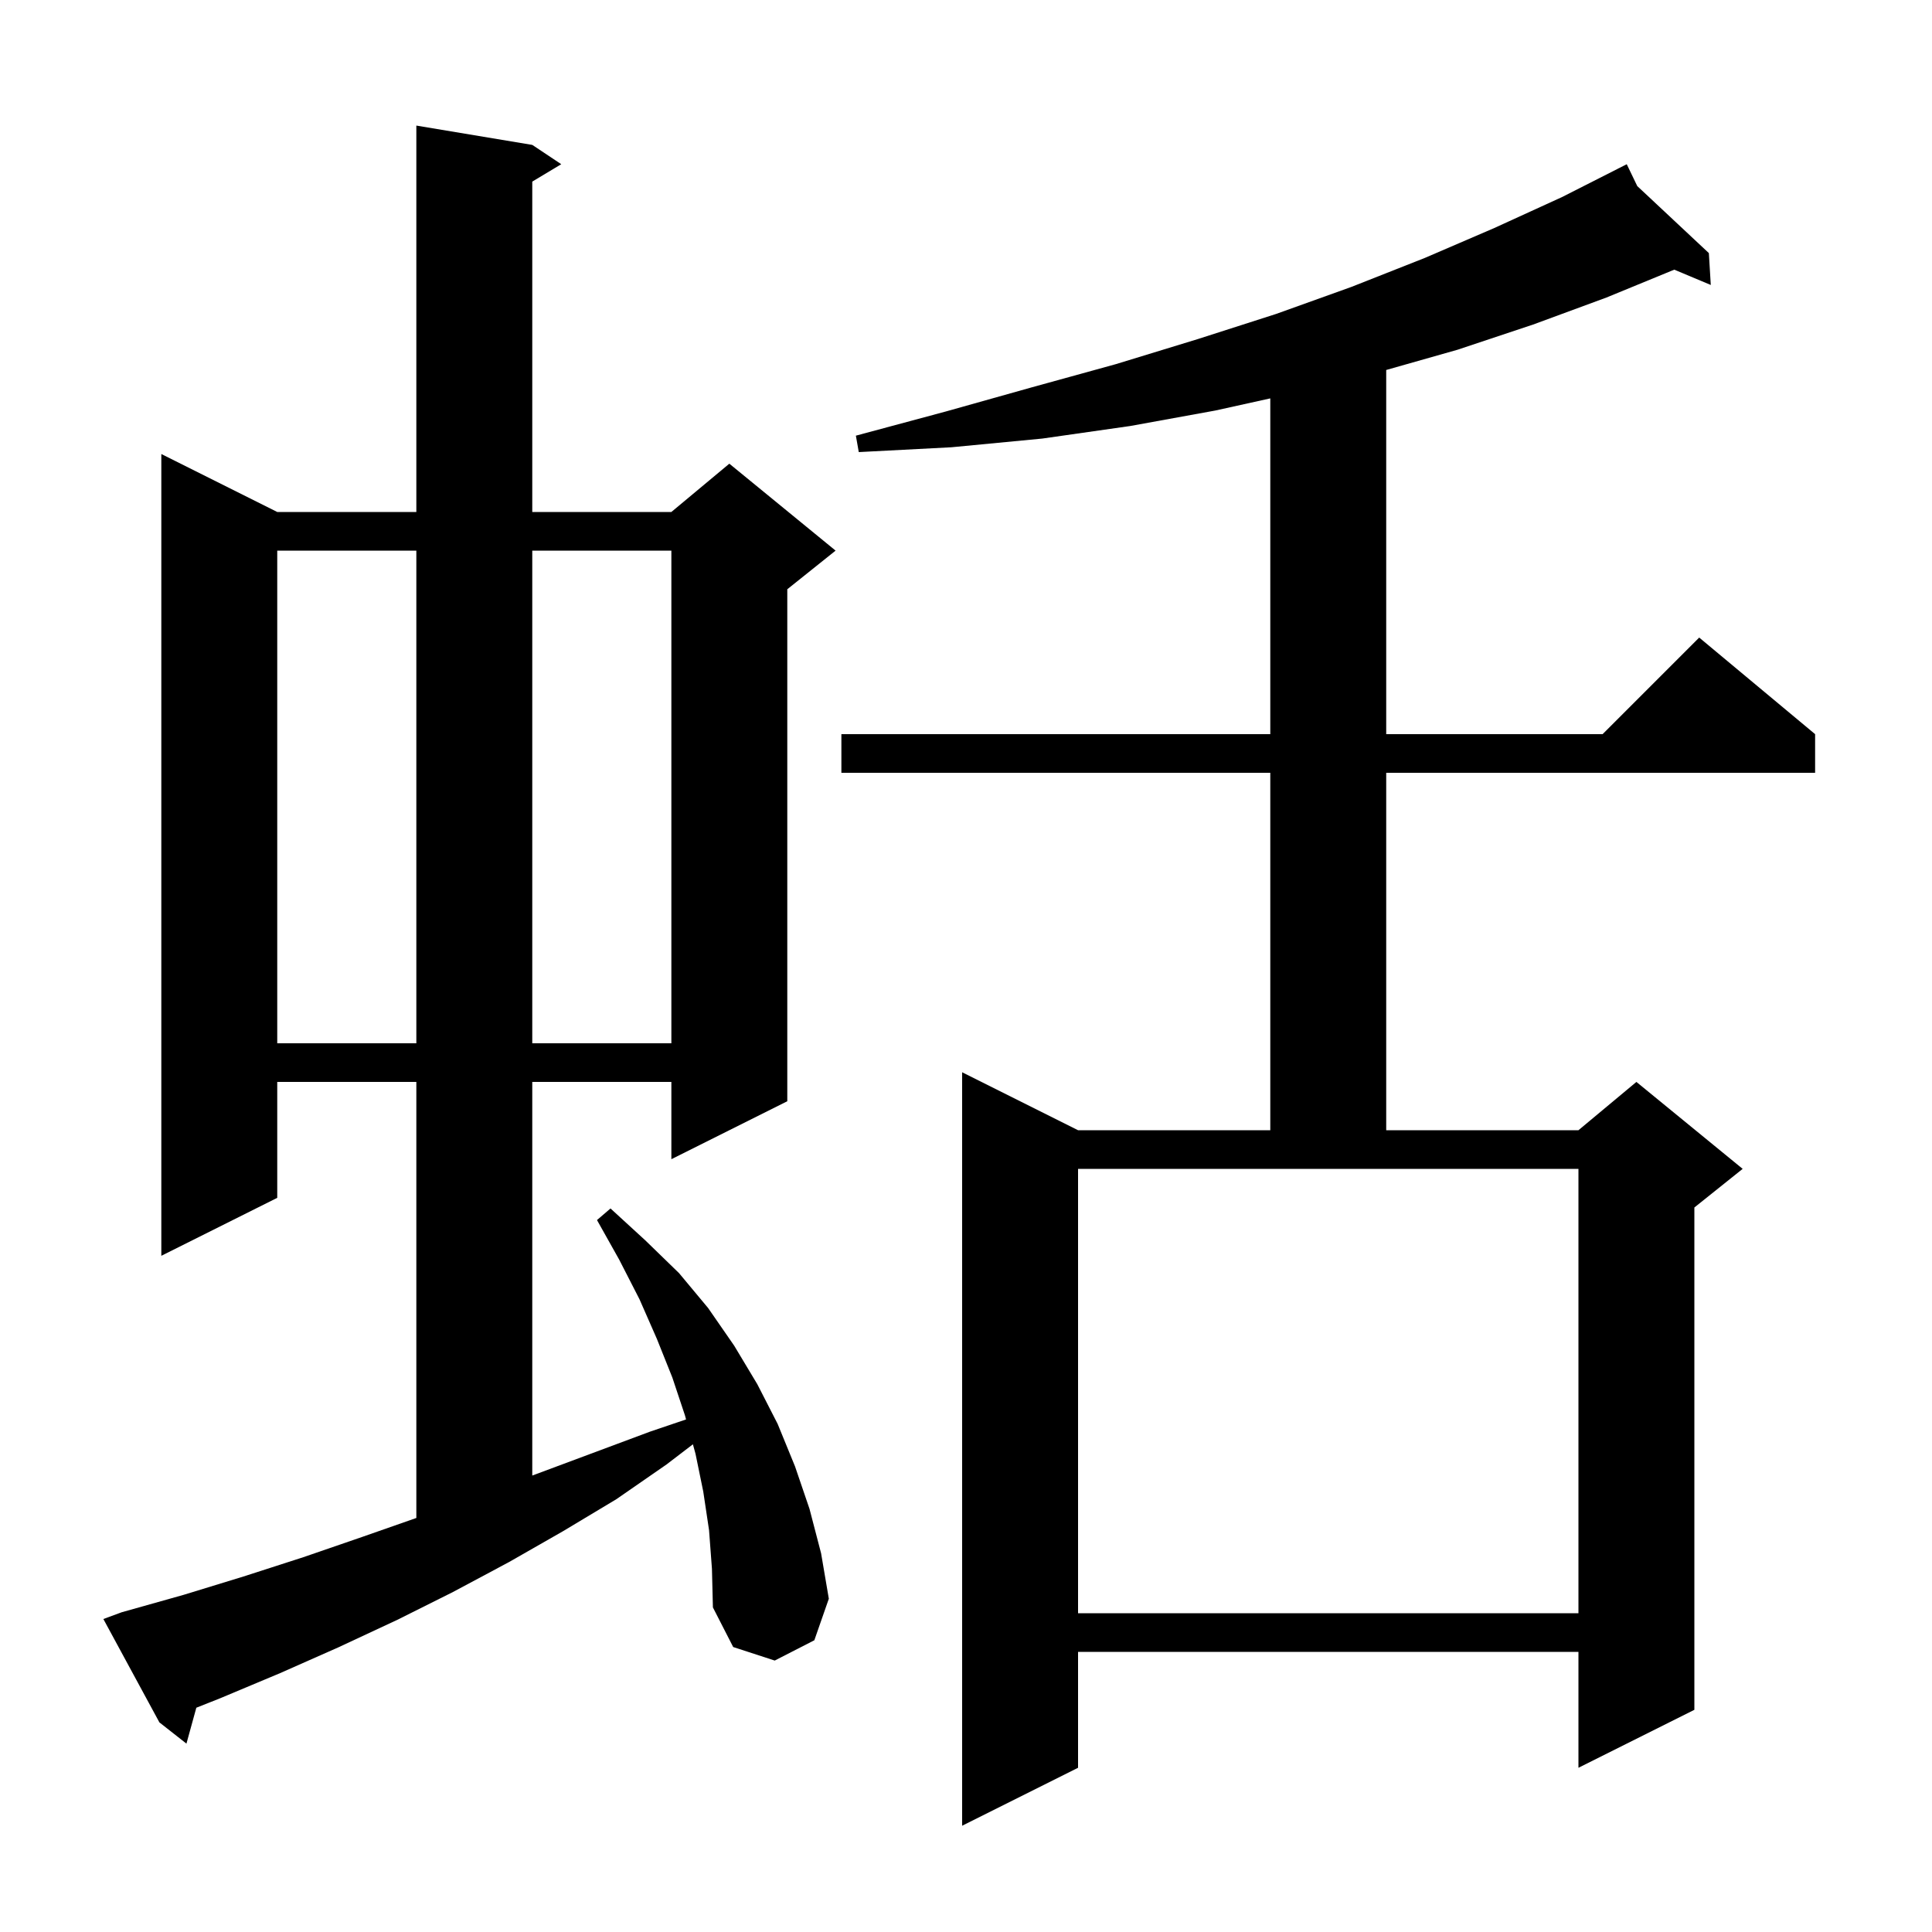 <svg xmlns="http://www.w3.org/2000/svg" xmlns:xlink="http://www.w3.org/1999/xlink" version="1.1" baseProfile="full" viewBox="0 0 200 200" width="200" height="200">
<g fill="black">
<path d="M 169.489 19.262 L 176.9 26.2 L 177.1 29.5 L 173.32 27.915 L 166.3 30.8 L 158.7 33.6 L 150.9 36.2 L 143.5 38.301 L 143.5 76.0 L 165.9 76.0 L 175.9 66.0 L 187.9 76.0 L 187.9 80.0 L 143.5 80.0 L 143.5 117.0 L 163.4 117.0 L 169.4 112.0 L 180.4 121.0 L 175.4 125.0 L 175.4 177.0 L 163.4 183.0 L 163.4 171.0 L 111.6 171.0 L 111.6 183.0 L 99.6 189.0 L 99.6 111.0 L 111.6 117.0 L 131.5 117.0 L 131.5 80.0 L 87.1 80.0 L 87.1 76.0 L 131.5 76.0 L 131.5 41.241 L 125.8 42.5 L 117.0 44.1 L 107.9 45.4 L 98.5 46.3 L 88.9 46.8 L 88.6 45.1 L 97.9 42.6 L 106.8 40.1 L 115.5 37.7 L 124.0 35.1 L 132.1 32.5 L 139.9 29.7 L 147.5 26.7 L 154.7 23.6 L 161.7 20.4 L 167.526 17.444 L 167.5 17.4 L 167.539 17.437 L 168.4 17.0 Z M 73.4 158.4 L 72.8 154.4 L 72.0 150.5 L 71.729 149.513 L 69.0 151.6 L 63.8 155.2 L 58.3 158.5 L 52.7 161.7 L 46.9 164.8 L 41.1 167.7 L 35.1 170.5 L 29.0 173.2 L 22.8 175.8 L 20.324 176.783 L 19.3 180.5 L 16.5 178.3 L 10.7 167.6 L 12.6 166.9 L 19.0 165.1 L 25.2 163.2 L 31.4 161.2 L 37.5 159.1 L 43.1 157.14 L 43.1 112.0 L 28.7 112.0 L 28.7 124.0 L 16.7 130.0 L 16.7 47.0 L 28.7 53.0 L 43.1 53.0 L 43.1 13.0 L 55.1 15.0 L 58.1 17.0 L 55.1 18.8 L 55.1 53.0 L 69.5 53.0 L 75.5 48.0 L 86.5 57.0 L 81.5 61.0 L 81.5 114.0 L 69.5 120.0 L 69.5 112.0 L 55.1 112.0 L 55.1 152.747 L 55.5 152.6 L 67.3 148.2 L 71.021 146.939 L 70.9 146.5 L 69.6 142.6 L 68.0 138.6 L 66.2 134.5 L 64.1 130.4 L 61.8 126.3 L 63.2 125.1 L 66.8 128.4 L 70.3 131.8 L 73.3 135.4 L 76.0 139.3 L 78.4 143.3 L 80.5 147.4 L 82.3 151.8 L 83.8 156.2 L 85.0 160.8 L 85.8 165.5 L 84.3 169.8 L 80.2 171.9 L 75.9 170.5 L 73.8 166.4 L 73.7 162.4 Z M 111.6 167.0 L 163.4 167.0 L 163.4 121.0 L 111.6 121.0 Z M 28.7 57.0 L 28.7 108.0 L 43.1 108.0 L 43.1 57.0 Z M 55.1 57.0 L 55.1 108.0 L 69.5 108.0 L 69.5 57.0 Z " />
</g>
</svg>
